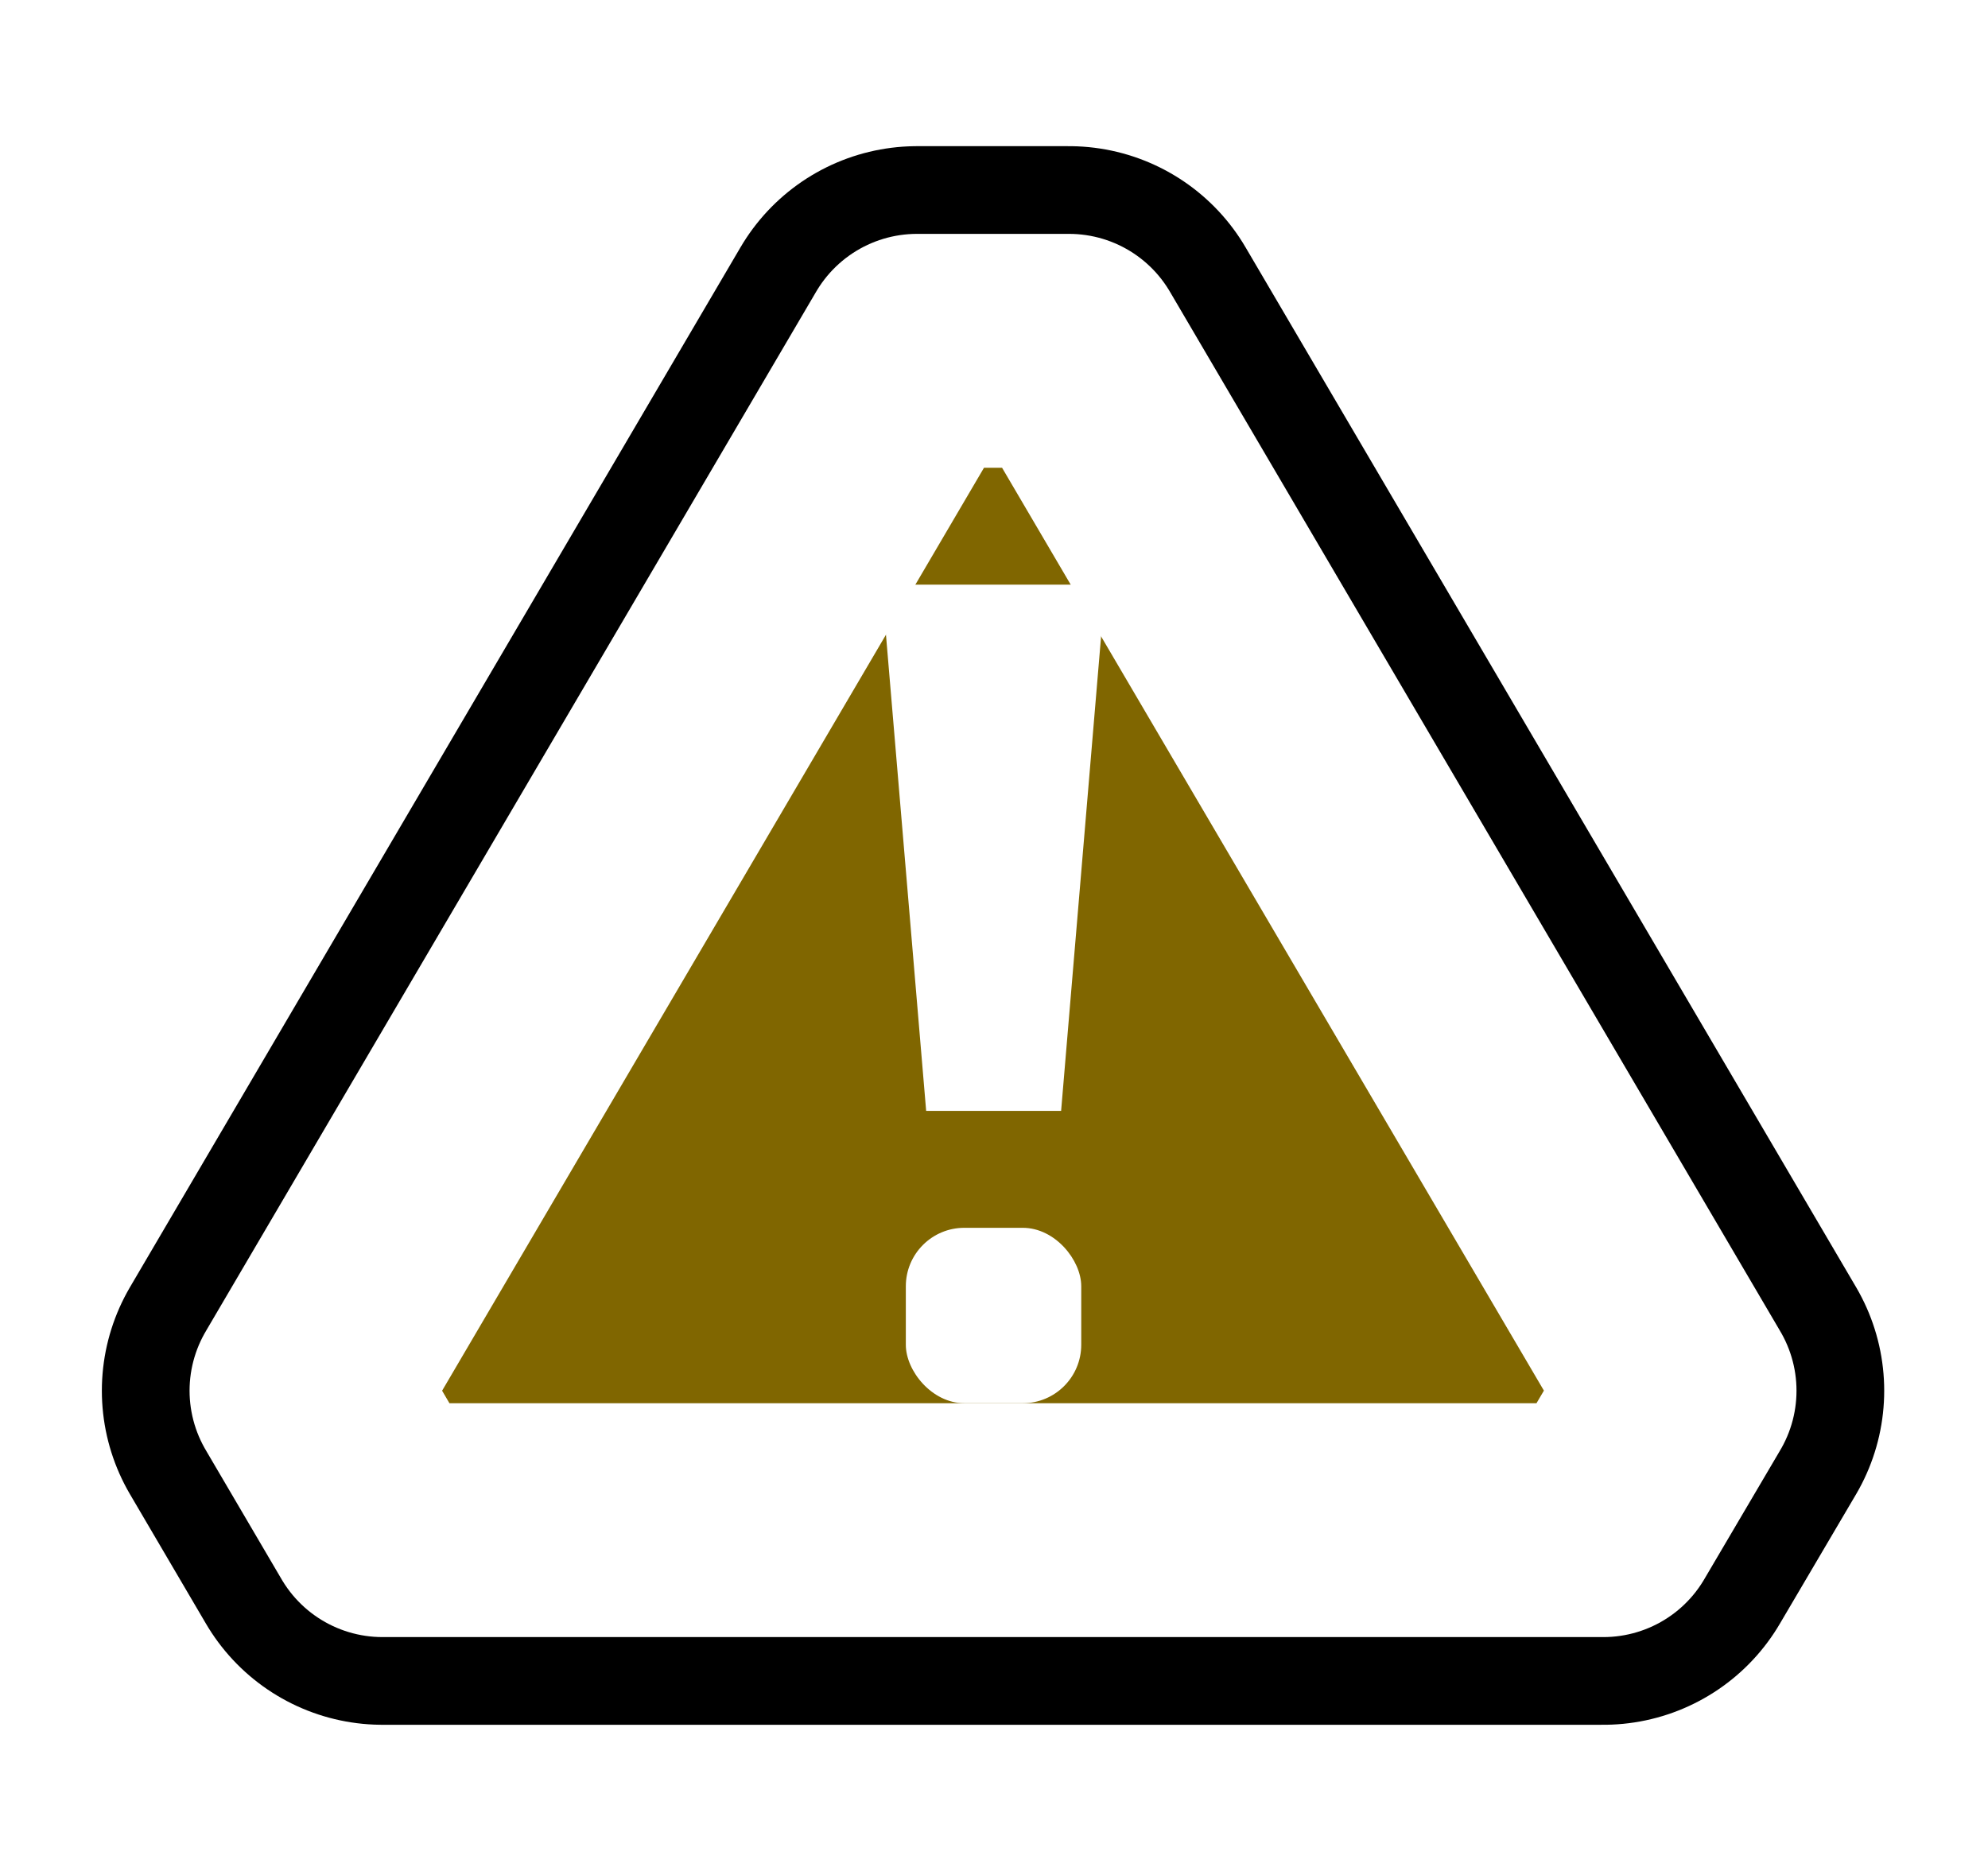<?xml version="1.0" encoding="UTF-8" standalone="no"?>
<svg
   id="warningColor"
   width="170"
   height="160"
   version="1.1"
   viewBox="0 0 170 160"
   sodipodi:docname="triangle2-opt-render.svg"
   inkscape:version="1.3.1 (91b66b0783, 2023-11-16)"
   xmlns:inkscape="http://www.inkscape.org/namespaces/inkscape"
   xmlns:sodipodi="http://sodipodi.sourceforge.net/DTD/sodipodi-0.dtd"
   xmlns="http://www.w3.org/2000/svg"
   xmlns:svg="http://www.w3.org/2000/svg">
  <defs
     id="defs4">
    <filter
       style="color-interpolation-filters:sRGB"
       inkscape:label="Blur"
       id="filter6"
       x="-0.179"
       y="-0.21"
       width="1.358"
       height="1.42">
      <feGaussianBlur
         stdDeviation="2.5 2.5"
         result="blur"
         id="feGaussianBlur6" />
    </filter>
    <filter
       style="color-interpolation-filters:sRGB;"
       inkscape:label="Blur"
       id="filter1"
       x="-0.272"
       y="-0.319"
       width="1.543"
       height="1.638">
      <feGaussianBlur
         stdDeviation="6 6"
         result="blur"
         id="feGaussianBlur1" />
    </filter>
  </defs>
  <sodipodi:namedview
     id="namedview4"
     pagecolor="#ffffff"
     bordercolor="#666666"
     borderopacity="1.0"
     inkscape:showpageshadow="2"
     inkscape:pageopacity="0.0"
     inkscape:pagecheckerboard="0"
     inkscape:deskcolor="#d1d1d1"
     inkscape:zoom="1.820799964"
     inkscape:cx="-158.4468397"
     inkscape:cy="197.7152939"
     inkscape:window-width="2401"
     inkscape:window-height="1417"
     inkscape:window-x="1672"
     inkscape:window-y="-8"
     inkscape:window-maximized="1"
     inkscape:current-layer="warningColor" />
  <path
     d="m 78.42,30 -52.21,88.93 6.497,11.07 H 137.107 l 6.517,-11.07 L 91.414,30 Z"
     fill="#806600"
     stroke="#ffffff"
     stroke-linejoin="round"
     stroke-width="20"
     style="fill:#000000;stroke:#000000;stroke-width:35;stroke-dasharray:none;paint-order:markers stroke fill;filter:url(#filter1)"
     id="path1" />
  <path
     d="m 78.42,30 -52.21,88.93 6.497,11.07 H 137.107 l 6.517,-11.07 L 91.414,30 Z"
     fill="#806600"
     stroke="#ffffff"
     stroke-linejoin="round"
     stroke-width="20"
     style="paint-order:markers stroke fill"
     id="path3" />
  <path
     d="m 75.4,50 h 19.13 l -3.791,45 h -11.54 z"
     fill="#ffffff"
     id="path4" />
  <rect
     x="77.46"
     y="105"
     width="15"
     height="15"
     ry="5"
     fill="#ffffff"
     id="rect4" />
</svg>

